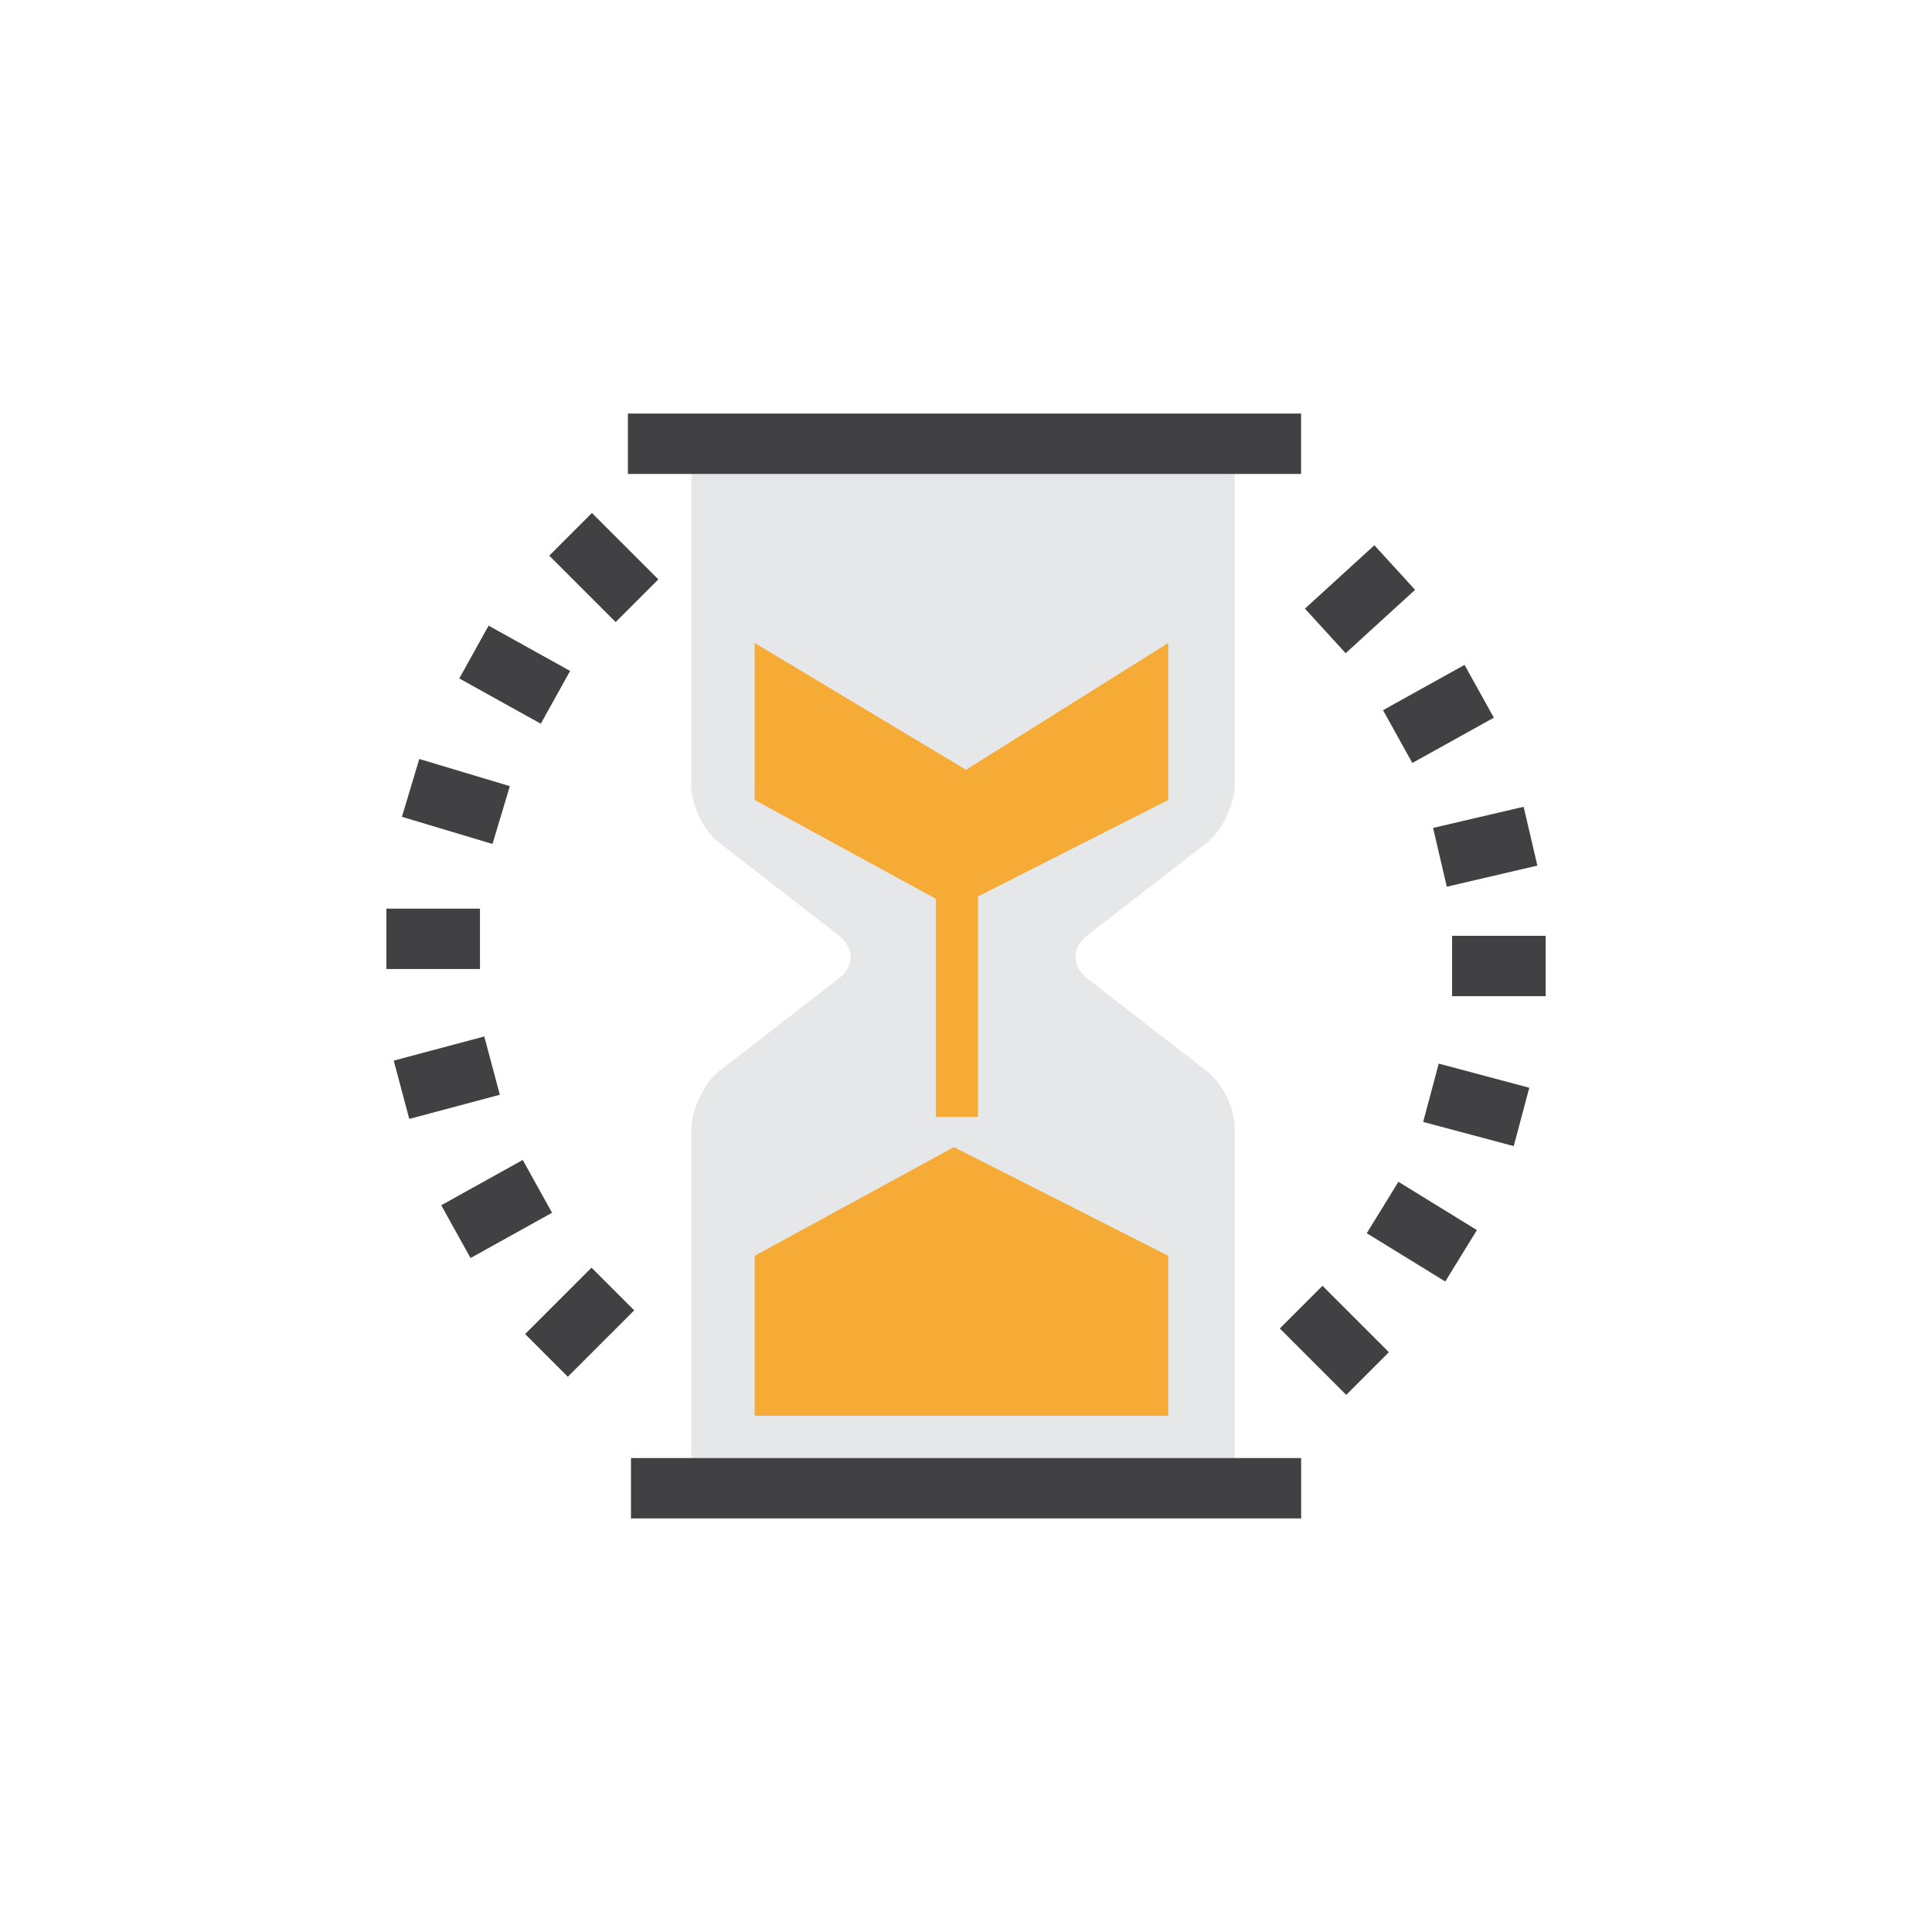 <svg width="32" height="32" viewBox="0 0 32 32" fill="none" xmlns="http://www.w3.org/2000/svg">
<g id="reshot-icon-time-SRKEMN64PU">
<g id="XMLID_420_">
<path id="XMLID_438_" d="M11.451 24.65V18.7C11.451 18.4 11.651 17.95 11.901 17.75L13.901 16.2C14.151 16 14.151 15.7 13.901 15.5L11.901 13.95C11.651 13.75 11.451 13.35 11.451 13V7.35H20.451V13C20.451 13.3 20.251 13.75 20.001 13.95L18.001 15.5C17.751 15.7 17.751 16 18.001 16.2L20.001 17.75C20.251 17.95 20.451 18.35 20.451 18.7V24.6H11.451V24.65Z" fill="#E6E7E8"/>
<path id="XMLID_425_" d="M12.5 23.45H19.35V20.8L15.8 19L12.5 20.8V23.45Z" fill="#F5AB35"/>
<path id="XMLID_424_" d="M12.5 10.65L16 12.75L19.35 10.65V13.25L15.8 15.05L12.5 13.25V10.65Z" fill="#F5AB35"/>
<g id="XMLID_423_">
<path id="XMLID_419_" d="M16.2 14.6H15.5V18.5H16.2V14.6Z" fill="#F5AB35"/>
</g>
<path id="XMLID_422_" d="M10.4 7.35H21.55" stroke="#414042" stroke-miterlimit="10"/>
<path id="XMLID_421_" d="M10.451 24.65H21.551" stroke="#414042" stroke-miterlimit="10"/>
<path id="XMLID_430_" d="M24.051 16H25.601" stroke="#414042" stroke-miterlimit="10"/>
<path id="XMLID_418_" d="M23.701 18.1L25.201 18.5" stroke="#414042" stroke-miterlimit="10"/>
<path id="XMLID_435_" d="M22.9 20L24.2 20.8" stroke="#414042" stroke-miterlimit="10"/>
<path id="XMLID_436_" d="M21.551 21.65L22.651 22.75" stroke="#414042" stroke-miterlimit="10"/>
<path id="XMLID_443_" d="M10.151 21.35L9.051 22.45" stroke="#414042" stroke-miterlimit="10"/>
<path id="XMLID_444_" d="M8.901 19.65L7.551 20.4" stroke="#414042" stroke-miterlimit="10"/>
<path id="XMLID_445_" d="M8.15 17.65L6.65 18.05" stroke="#414042" stroke-miterlimit="10"/>
<path id="XMLID_446_" d="M7.95 15.55H6.4" stroke="#414042" stroke-miterlimit="10"/>
<path id="XMLID_447_" d="M8.301 13.5L6.801 13.05" stroke="#414042" stroke-miterlimit="10"/>
<path id="XMLID_448_" d="M9.2 11.55L7.85 10.8" stroke="#414042" stroke-miterlimit="10"/>
<path id="XMLID_449_" d="M10.551 9.95L9.451 8.85" stroke="#414042" stroke-miterlimit="10"/>
<path id="XMLID_455_" d="M21.951 10.45L23.101 9.4" stroke="#414042" stroke-miterlimit="10"/>
<path id="XMLID_456_" d="M23.15 12.2L24.5 11.45" stroke="#414042" stroke-miterlimit="10"/>
<path id="XMLID_457_" d="M23.85 14.2L25.35 13.85" stroke="#414042" stroke-miterlimit="10"/>
</g>
</g>
</svg>
